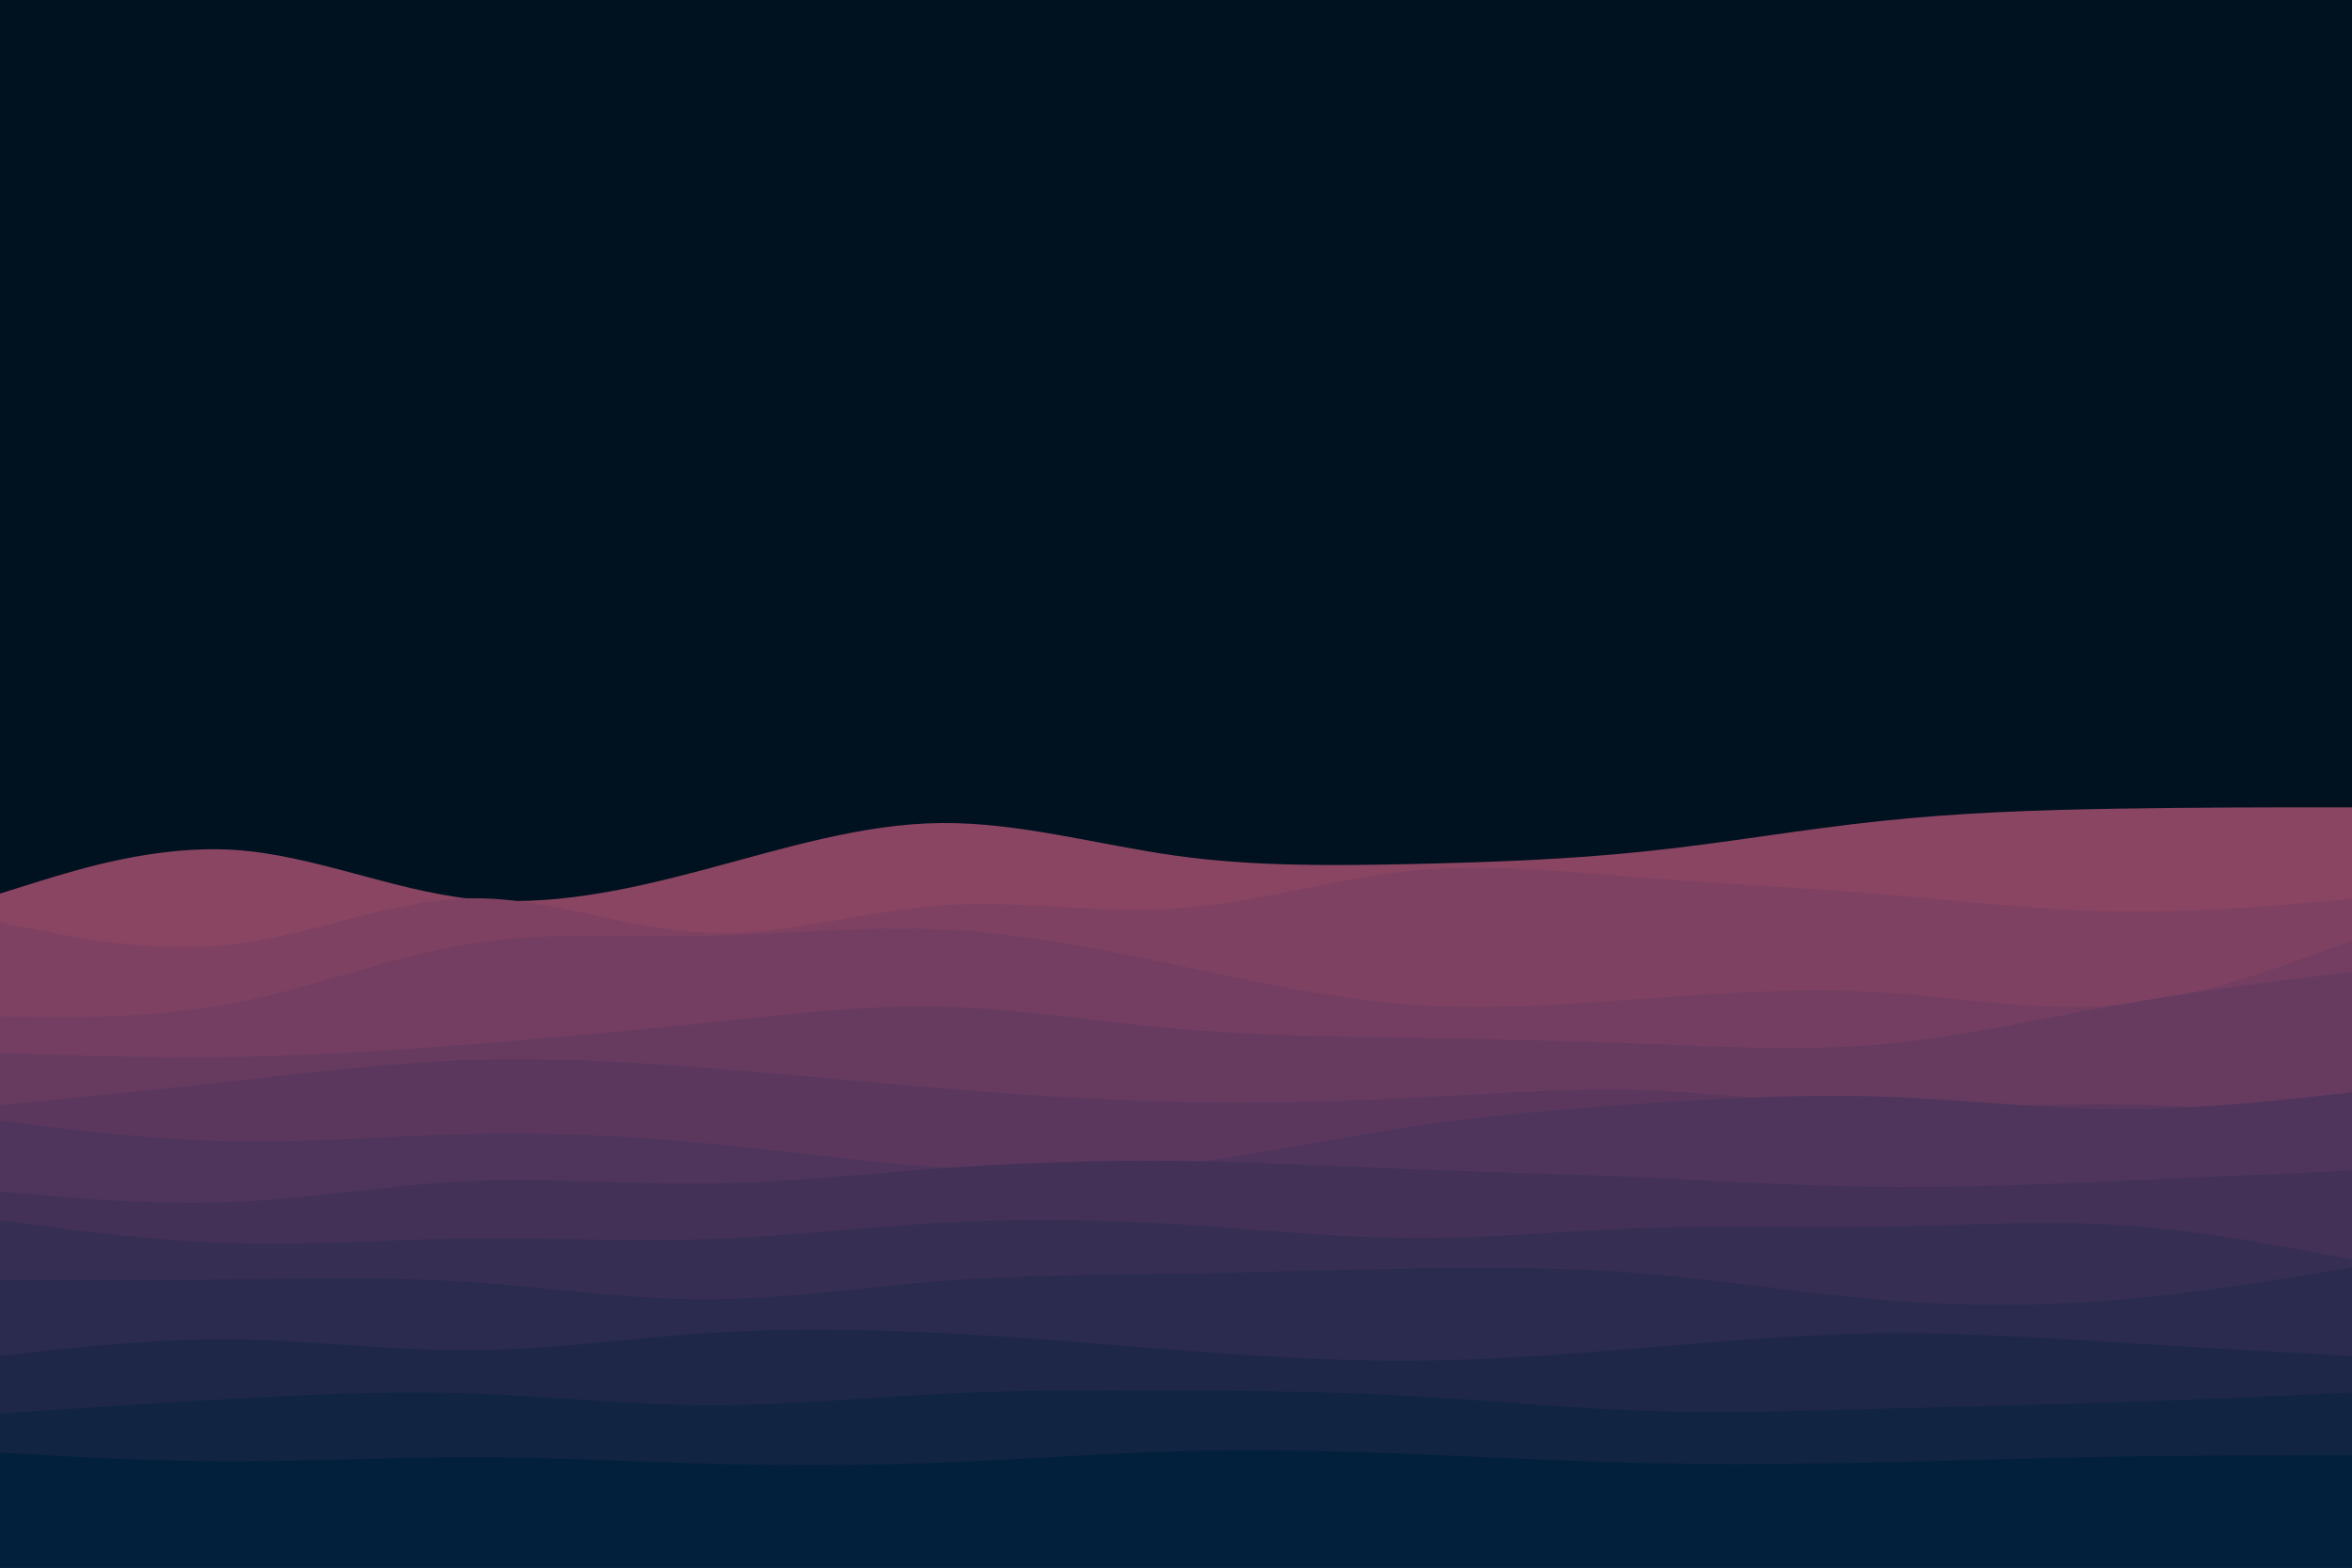 <svg id="visual" viewBox="0 0 900 600" width="900" height="600" xmlns="http://www.w3.org/2000/svg" xmlns:xlink="http://www.w3.org/1999/xlink" version="1.1"><rect x="0" y="0" width="900" height="600" fill="#001220"></rect><path d="M0 342L15 337.3C30 332.7 60 323.3 90 325.3C120 327.3 150 340.7 180 344C210 347.3 240 340.7 270 332.7C300 324.7 330 315.3 360 315C390 314.7 420 323.3 450 327.5C480 331.7 510 331.3 540 330.7C570 330 600 329 630 325.8C660 322.7 690 317.3 720 314.2C750 311 780 310 810 309.5C840 309 870 309 885 309L900 309L900 601L885 601C870 601 840 601 810 601C780 601 750 601 720 601C690 601 660 601 630 601C600 601 570 601 540 601C510 601 480 601 450 601C420 601 390 601 360 601C330 601 300 601 270 601C240 601 210 601 180 601C150 601 120 601 90 601C60 601 30 601 15 601L0 601Z" fill="#8a4562"></path><path d="M0 353L15 356C30 359 60 365 90 361.3C120 357.7 150 344.3 180 343.8C210 343.3 240 355.7 270 357C300 358.3 330 348.7 360 346.5C390 344.3 420 349.7 450 347.7C480 345.7 510 336.3 540 333.3C570 330.3 600 333.7 630 336C660 338.3 690 339.7 720 342.2C750 344.7 780 348.3 810 348.8C840 349.3 870 346.7 885 345.3L900 344L900 601L885 601C870 601 840 601 810 601C780 601 750 601 720 601C690 601 660 601 630 601C600 601 570 601 540 601C510 601 480 601 450 601C420 601 390 601 360 601C330 601 300 601 270 601C240 601 210 601 180 601C150 601 120 601 90 601C60 601 30 601 15 601L0 601Z" fill="#7f4162"></path><path d="M0 389L15 389.2C30 389.3 60 389.7 90 383.8C120 378 150 366 180 361.2C210 356.3 240 358.7 270 358.2C300 357.7 330 354.3 360 355.7C390 357 420 363 450 369.3C480 375.7 510 382.3 540 384.5C570 386.7 600 384.3 630 382.2C660 380 690 378 720 379.8C750 381.7 780 387.3 810 384.7C840 382 870 371 885 365.5L900 360L900 601L885 601C870 601 840 601 810 601C780 601 750 601 720 601C690 601 660 601 630 601C600 601 570 601 540 601C510 601 480 601 450 601C420 601 390 601 360 601C330 601 300 601 270 601C240 601 210 601 180 601C150 601 120 601 90 601C60 601 30 601 15 601L0 601Z" fill="#733e61"></path><path d="M0 403L15 403.5C30 404 60 405 90 404.5C120 404 150 402 180 399.7C210 397.3 240 394.7 270 391.5C300 388.3 330 384.7 360 385.3C390 386 420 391 450 393.7C480 396.3 510 396.7 540 397.2C570 397.7 600 398.3 630 399.5C660 400.7 690 402.3 720 399.7C750 397 780 390 810 384.7C840 379.3 870 375.7 885 373.8L900 372L900 601L885 601C870 601 840 601 810 601C780 601 750 601 720 601C690 601 660 601 630 601C600 601 570 601 540 601C510 601 480 601 450 601C420 601 390 601 360 601C330 601 300 601 270 601C240 601 210 601 180 601C150 601 120 601 90 601C60 601 30 601 15 601L0 601Z" fill="#673b60"></path><path d="M0 423L15 421.5C30 420 60 417 90 413.7C120 410.3 150 406.7 180 405.7C210 404.7 240 406.3 270 408.7C300 411 330 414 360 416.5C390 419 420 421 450 421.7C480 422.3 510 421.7 540 420.2C570 418.7 600 416.3 630 417.3C660 418.3 690 422.7 720 423.7C750 424.7 780 422.3 810 422.7C840 423 870 426 885 427.5L900 429L900 601L885 601C870 601 840 601 810 601C780 601 750 601 720 601C690 601 660 601 630 601C600 601 570 601 540 601C510 601 480 601 450 601C420 601 390 601 360 601C330 601 300 601 270 601C240 601 210 601 180 601C150 601 120 601 90 601C60 601 30 601 15 601L0 601Z" fill="#5b375e"></path><path d="M0 429L15 430.8C30 432.7 60 436.3 90 436.8C120 437.3 150 434.7 180 434C210 433.3 240 434.7 270 437.5C300 440.3 330 444.7 360 446.8C390 449 420 449 450 445.7C480 442.3 510 435.7 540 431.2C570 426.7 600 424.3 630 422.3C660 420.3 690 418.7 720 419.7C750 420.7 780 424.3 810 424.5C840 424.7 870 421.3 885 419.7L900 418L900 601L885 601C870 601 840 601 810 601C780 601 750 601 720 601C690 601 660 601 630 601C600 601 570 601 540 601C510 601 480 601 450 601C420 601 390 601 360 601C330 601 300 601 270 601C240 601 210 601 180 601C150 601 120 601 90 601C60 601 30 601 15 601L0 601Z" fill="#4f355b"></path><path d="M0 456L15 457.3C30 458.7 60 461.3 90 460C120 458.7 150 453.3 180 452C210 450.7 240 453.3 270 453C300 452.7 330 449.3 360 447.2C390 445 420 444 450 444.3C480 444.7 510 446.3 540 447.5C570 448.7 600 449.3 630 450.7C660 452 690 454 720 454.3C750 454.7 780 453.3 810 452C840 450.7 870 449.3 885 448.7L900 448L900 601L885 601C870 601 840 601 810 601C780 601 750 601 720 601C690 601 660 601 630 601C600 601 570 601 540 601C510 601 480 601 450 601C420 601 390 601 360 601C330 601 300 601 270 601C240 601 210 601 180 601C150 601 120 601 90 601C60 601 30 601 15 601L0 601Z" fill="#433157"></path><path d="M0 467L15 469C30 471 60 475 90 475.8C120 476.7 150 474.3 180 474C210 473.7 240 475.3 270 474.3C300 473.3 330 469.7 360 468C390 466.3 420 466.7 450 468.5C480 470.3 510 473.7 540 473.8C570 474 600 471 630 470C660 469 690 470 720 469.5C750 469 780 467 810 468.8C840 470.7 870 476.3 885 479.2L900 482L900 601L885 601C870 601 840 601 810 601C780 601 750 601 720 601C690 601 660 601 630 601C600 601 570 601 540 601C510 601 480 601 450 601C420 601 390 601 360 601C330 601 300 601 270 601C240 601 210 601 180 601C150 601 120 601 90 601C60 601 30 601 15 601L0 601Z" fill="#372e53"></path><path d="M0 490L15 490C30 490 60 490 90 489.7C120 489.3 150 488.7 180 490.7C210 492.7 240 497.3 270 497.3C300 497.3 330 492.7 360 490.3C390 488 420 488 450 487.5C480 487 510 486 540 485.5C570 485 600 485 630 487.5C660 490 690 495 720 497.5C750 500 780 500 810 497.5C840 495 870 490 885 487.5L900 485L900 601L885 601C870 601 840 601 810 601C780 601 750 601 720 601C690 601 660 601 630 601C600 601 570 601 540 601C510 601 480 601 450 601C420 601 390 601 360 601C330 601 300 601 270 601C240 601 210 601 180 601C150 601 120 601 90 601C60 601 30 601 15 601L0 601Z" fill="#2a2b4e"></path><path d="M0 519L15 517.3C30 515.7 60 512.3 90 512.7C120 513 150 517 180 516.8C210 516.7 240 512.3 270 510.3C300 508.3 330 508.7 360 510.2C390 511.7 420 514.3 450 516.7C480 519 510 521 540 520.8C570 520.7 600 518.3 630 515.8C660 513.3 690 510.7 720 510.3C750 510 780 512 810 513.8C840 515.7 870 517.3 885 518.2L900 519L900 601L885 601C870 601 840 601 810 601C780 601 750 601 720 601C690 601 660 601 630 601C600 601 570 601 540 601C510 601 480 601 450 601C420 601 390 601 360 601C330 601 300 601 270 601C240 601 210 601 180 601C150 601 120 601 90 601C60 601 30 601 15 601L0 601Z" fill="#1e2748"></path><path d="M0 541L15 540C30 539 60 537 90 535.3C120 533.7 150 532.3 180 533.3C210 534.3 240 537.7 270 537.8C300 538 330 535 360 533.5C390 532 420 532 450 532.2C480 532.3 510 532.7 540 534.3C570 536 600 539 630 540C660 541 690 540 720 539.2C750 538.3 780 537.7 810 536.7C840 535.7 870 534.3 885 533.7L900 533L900 601L885 601C870 601 840 601 810 601C780 601 750 601 720 601C690 601 660 601 630 601C600 601 570 601 540 601C510 601 480 601 450 601C420 601 390 601 360 601C330 601 300 601 270 601C240 601 210 601 180 601C150 601 120 601 90 601C60 601 30 601 15 601L0 601Z" fill="#112442"></path><path d="M0 556L15 556.8C30 557.7 60 559.3 90 559.3C120 559.3 150 557.7 180 557.7C210 557.7 240 559.3 270 560.2C300 561 330 561 360 559.8C390 558.7 420 556.3 450 555.5C480 554.7 510 555.3 540 556.5C570 557.7 600 559.3 630 560C660 560.7 690 560.3 720 559.7C750 559 780 558 810 557.5C840 557 870 557 885 557L900 557L900 601L885 601C870 601 840 601 810 601C780 601 750 601 720 601C690 601 660 601 630 601C600 601 570 601 540 601C510 601 480 601 450 601C420 601 390 601 360 601C330 601 300 601 270 601C240 601 210 601 180 601C150 601 120 601 90 601C60 601 30 601 15 601L0 601Z" fill="#02203b"></path></svg>